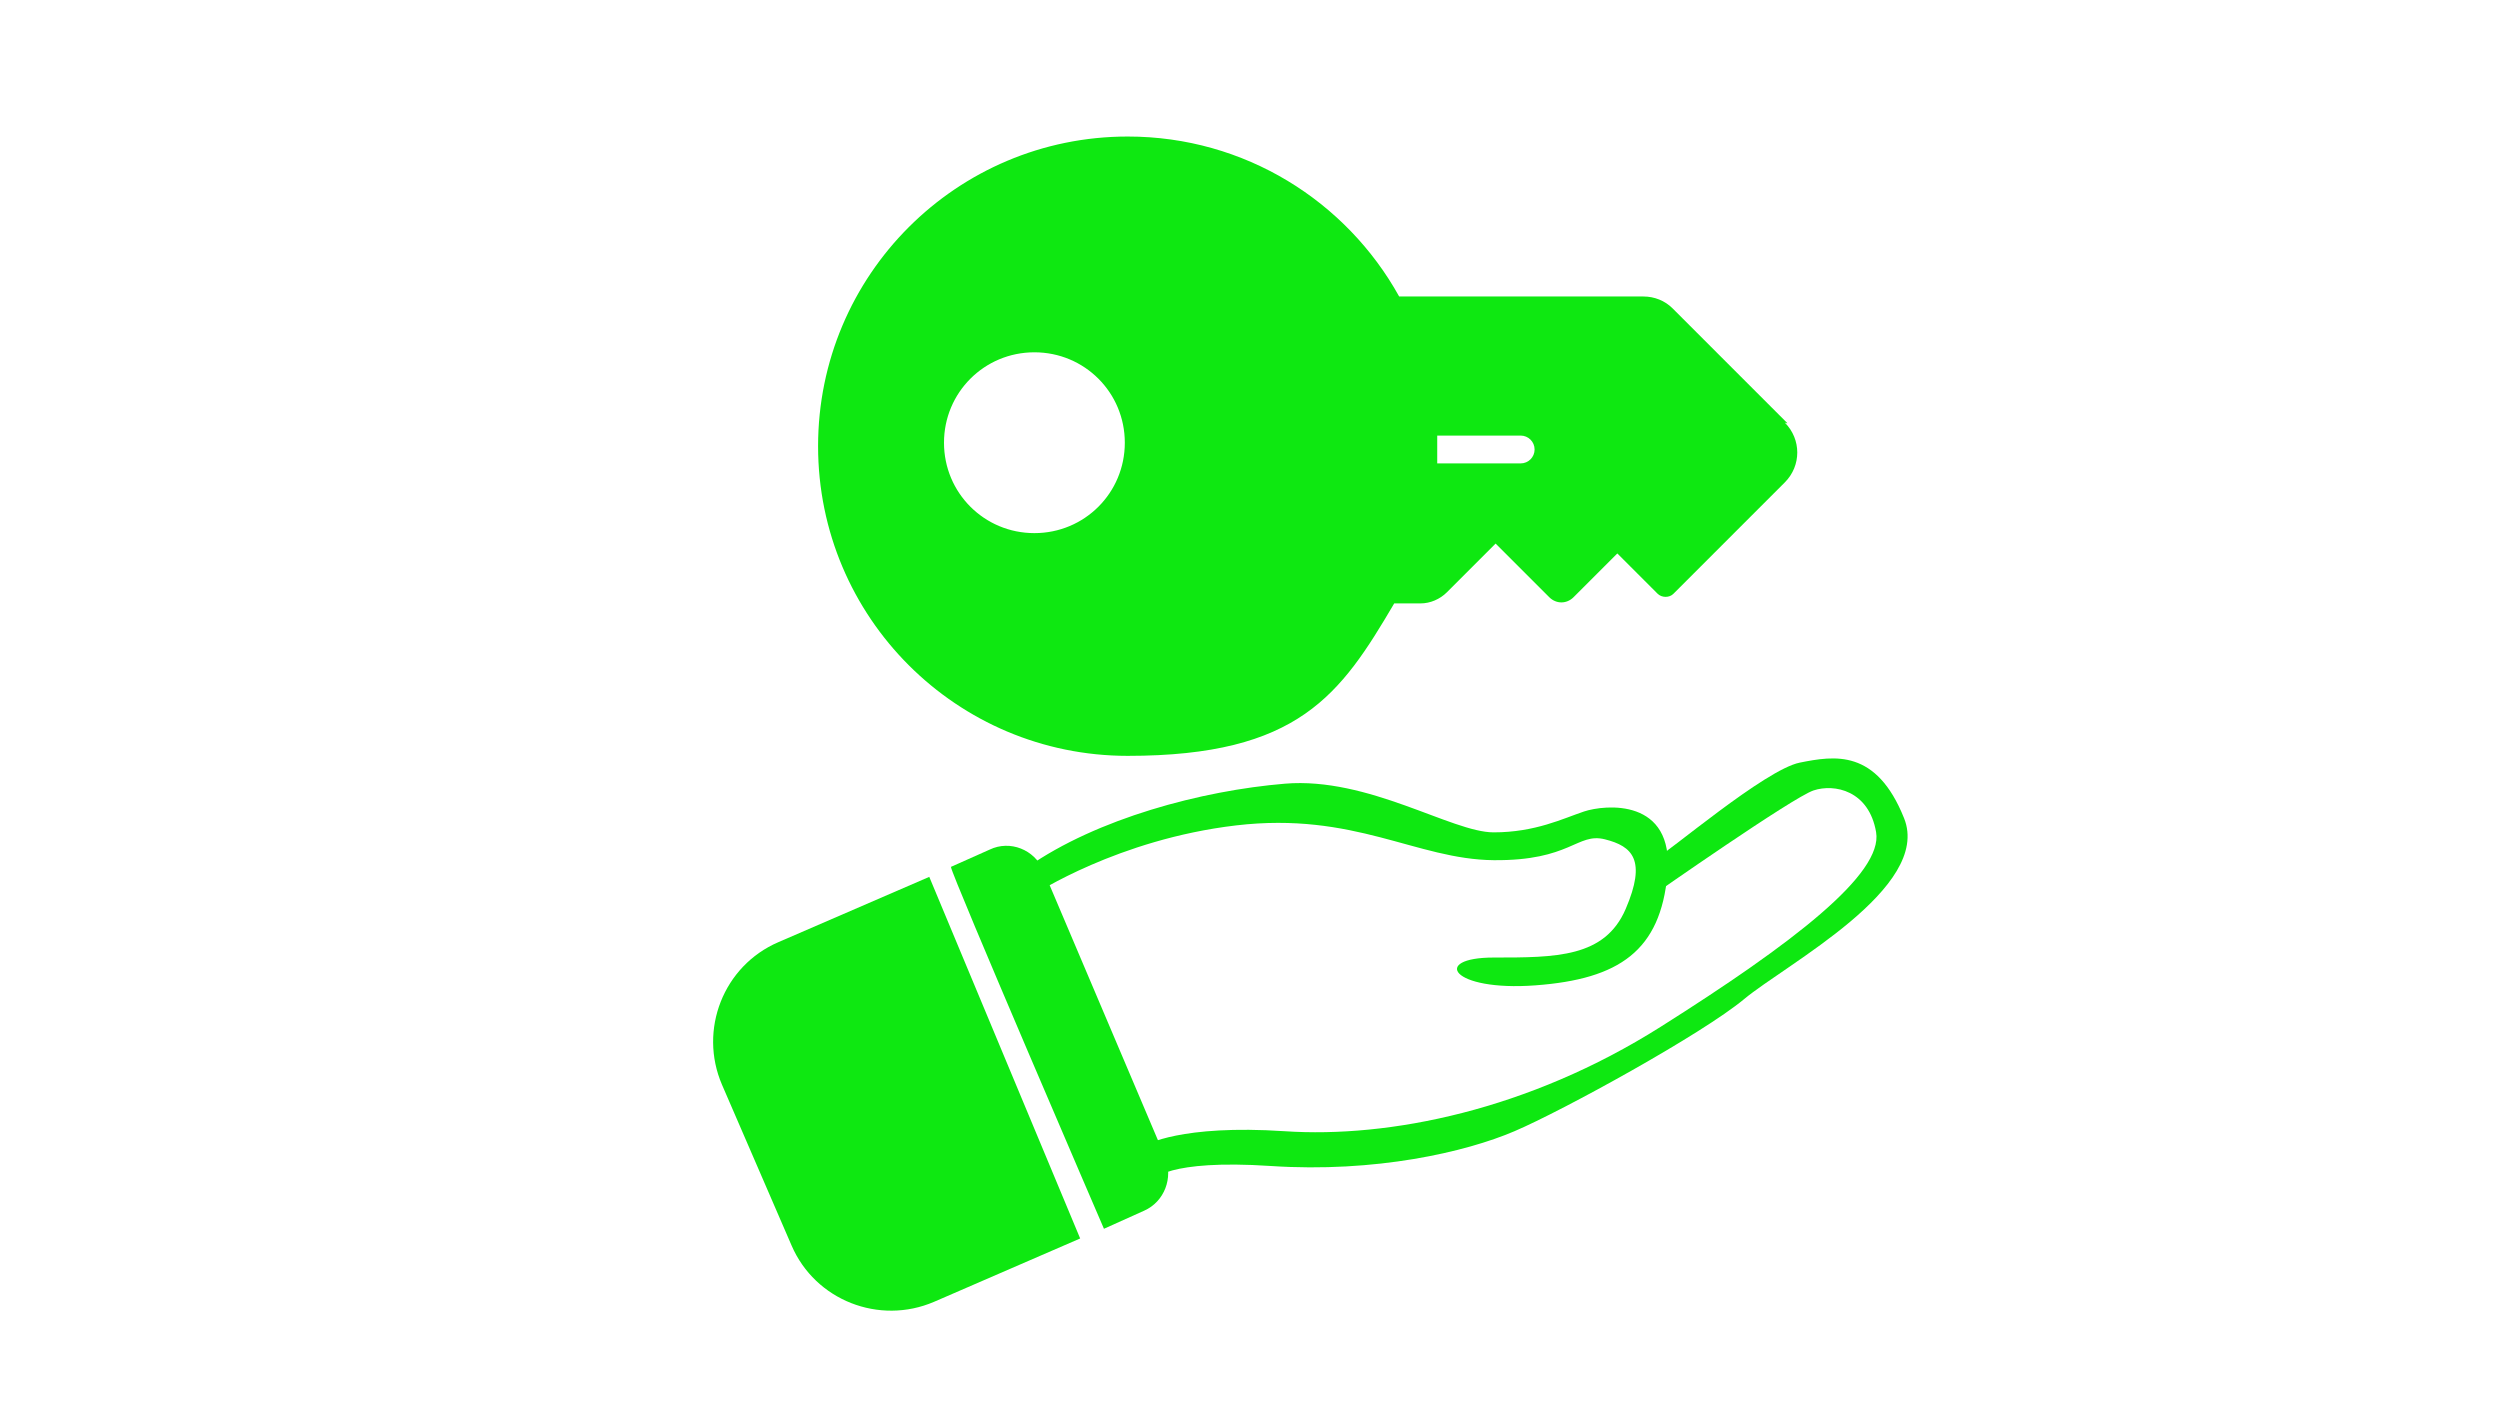 <?xml version="1.0" encoding="UTF-8"?>
<svg xmlns="http://www.w3.org/2000/svg" version="1.1" viewBox="0 0 1366 768">
  <defs>
    <style>
      .cls-1 {
        fill: #fff;
      }

      .cls-2 {
        fill: #0ee811;
      }

      .cls-3 {
        fill: none;
        stroke: #fff;
        stroke-miterlimit: 10;
        stroke-width: 19.6px;
      }

      .cls-4 {
        fill: #1e1e1e;
      }

      .cls-4, .cls-5 {
        display: none;
      }
    </style>
  </defs>
  <!-- Generator: Adobe Illustrator 28.7.1, SVG Export Plug-In . SVG Version: 1.2.0 Build 142)  -->
  <g>
    <g id="_Слой_1" data-name="Слой_1">
      <rect class="cls-4" x="1016.3" y="109.6" width="326" height="326" rx="20" ry="20"/>
      <g id="_комп_с_краником" class="cls-5">
        <path class="cls-1" d="M387.9,279.7c5.2,0,9.4-4.2,9.4-9.4s-4.2-9.4-9.4-9.4-9.4,4.2-9.4,9.4,4.2,9.4,9.4,9.4h0ZM463,249.6c5.2,0,9.4-4.2,9.4-9.4s-4.2-9.4-9.4-9.4-9.4,4.2-9.4,9.4,4.2,9.4,9.4,9.4h0ZM320.3,249.6h3.8v3.8c0,2.1,1.5,3.8,3.6,3.9s3.8-1.5,3.9-3.6v-4.1h3.8c2.1.1,3.9-1.5,4-3.5s-1.5-3.9-3.5-4h-4.2v-3.8c0-2.1-1.5-3.8-3.6-3.9s-3.8,1.5-3.9,3.6v4.1h-3.8c-2.1-.1-3.9,1.5-4,3.5-.1,2.1,1.5,3.9,3.5,4h.4ZM523.1,275.9h3.8v3.8c0,2.1,1.8,3.7,3.9,3.6,2,0,3.5-1.6,3.6-3.6v-3.8h3.8c2.1,0,3.8-1.7,3.8-3.8s-1.7-3.8-3.8-3.8h-3.8v-3.8c0-2.1-1.8-3.7-3.9-3.6-2,0-3.5,1.6-3.6,3.6v3.8h-3.8c-2.1,0-3.8,1.7-3.8,3.8s1.7,3.8,3.8,3.8h0ZM508,313.5c-2.1,0-3.8,1.7-3.8,3.7h0v26.3c0,2.1,1.7,3.8,3.8,3.8s3.8-1.7,3.8-3.8v-26.3c0-2.1-1.7-3.8-3.8-3.8h0ZM508,362.3c2.1,0,3.8-1.7,3.8-3.8s-1.7-3.8-3.8-3.8-3.8,1.7-3.8,3.8,1.7,3.8,3.8,3.8Z"/>
        <path class="cls-1" d="M538.1,426.1h-11.3v-120.2c0-6.2-5-11.3-11.3-11.3h-172.8c-6.2,0-11.3,5-11.3,11.3s0,0,0,0v120.2h-11.3c-2.1,0-3.8,1.7-3.8,3.8,0,14.5,11.8,26.3,26.3,26.3h172.8c14.5,0,26.3-11.8,26.3-26.3s-1.7-3.8-3.8-3.8h.2ZM451.7,441.2h-45.1c-3.2,0-6-3.2-7-7.5h59.2c-1.1,4.3-3.9,7.5-7,7.5h-.1ZM519.3,426.1h-180.3v-120.2c0-2.1,1.7-3.8,3.7-3.8h172.8c2.1,0,3.8,1.7,3.8,3.8h0v120.2h0Z"/>
        <path class="cls-1" d="M508,411.1h-9.4v-26.3c0-2.1-1.7-3.8-3.8-3.8h-18.8c-2.1,0-3.8,1.7-3.8,3.8v26.3h-11.3v-41.3c0-2.1-1.7-3.8-3.8-3.8h-18.8c-2.1,0-3.8,1.7-3.8,3.8v41.3h-11.3v-63.9c0-2.1-1.7-3.8-3.8-3.8h-18.8c-2.1,0-3.8,1.7-3.8,3.8v63.8h-11.3v-90.1c0-2.1-1.7-3.8-3.7-3.8h-18.8c-2.1,0-3.8,1.7-3.8,3.8v90.1h-9.4c-2.1,0-3.7,1.8-3.6,3.9,0,2,1.6,3.5,3.6,3.6h157.7c2.1,0,3.8-1.7,3.8-3.8s-1.7-3.8-3.8-3.8h0l.5.2ZM436.7,339.7c1,0,2-.4,2.7-1.1l6.4-6.4h39.8c2.1,0,3.8-1.7,3.8-3.8s-1.7-3.8-3.8-3.8h-41.3c-1,0-2,.4-2.7,1.1l-7.5,7.5c-1.5,1.5-1.5,3.9,0,5.3.7.7,1.7,1.1,2.6,1.1h0ZM463,317.2h22.5c2.1,0,3.8-1.7,3.8-3.7s-1.7-3.8-3.7-3.8h-22.5c-2.1,0-3.8,1.7-3.8,3.7s1.7,3.8,3.7,3.8h0Z"/>
      </g>
      <g id="_оператор" class="cls-5">
        <rect class="cls-1" x="652.6" y="313.3" width="22" height="40" rx="6.2" ry="6.2"/>
        <rect class="cls-1" x="752.6" y="313.3" width="22" height="40" rx="6.2" ry="6.2"/>
        <path class="cls-1" d="M778.6,400.3c-7-10.4-32.8-22.4-39.4-25.3-1-.4-2.1-.3-2.9.3-1.5,1-4.1,2.8-6.7,4s-6.3,2.2-8.4,2.7-1.8.9-2.2,1.9l-2.7,7.3c-.9,2.6-4.6,2.7-5.6,0l-2.6-6.5c-.4-.9-1.2-1.6-2.2-1.8-2.1-.4-5.7-1.3-8.4-2.7s-4.9-3.2-6.4-4.6-2.3-1-3.4-.5c-6.7,3.4-29.5,15.1-36.3,21-8.4,7.3-12.8,28.7-13.8,33.9s0,1.6.4,2.2c3.2,4.8,19.8,24,76.6,23.1,56.7-1,71-18.7,73.7-23.1s.5-1.3.4-2c-.6-4.1-3.4-19.6-10.3-30h.2ZM755.6,415.3h-21c-1.7,0-3-1.3-3-3h0c0-1.7,1.3-3,3-3h21c1.7,0,3,1.3,3,3h0c0,1.7-1.3,3-3,3Z"/>
        <rect class="cls-1" x="706.6" y="354.3" width="17" height="12" rx="4" ry="4"/>
        <path class="cls-1" d="M670.9,313.3s-.3-8,3.7-16,16.1-20,39.1-19.5,30.9,8.5,35.9,15.5,7,19,7,22,8,1,8,1c0,0,0-16-5-25s-19.9-23-45.9-22-34.4,8.1-42.8,17.1-9.3,31.9-9.3,31.9l9-2,.3-3Z"/>
        <path class="cls-1" d="M722.6,357.3s10.8,1,20.4,0,16.6-6,16.6-6h7.2s-7.2,8-15.2,10-30.6,1.1-30.6,1.1l1.6-5.1Z"/>
        <path class="cls-1" d="M676,312.6c-.2-.2-.4-.6-.3-.9.2-2.4,1.5-11,6-16.4s13.5-12.5,31.7-12.2,26.3,6.2,29.3,9.2c7,7,8.4,20,8.7,20s-3.8,3-3.8,6-.9,30,0,31,0,0,0,0c.7.6.5,1.7-.4,2-2.1.9-5.6,1.9-9.7,1.9h-11.5c-.3,0-.6-.1-.9-.4-1-1-4.2-3.6-10.7-3.6s-13,5-13,10,1,11,12,11,11-1.8,11.7-2.6.6-.4.9-.4h9.7c1.1,0,1.6,1.3.9,2.1-3,3.1-10,8.6-21.7,10.4s-32.9-20.5-36.8-25.5-.3-1.2.2-1.7c.9-.8,2.1-2,2.1-3.3,0-2,0-30-1-32s-2.8-3.8-3.6-4.6h.2Z"/>
      </g>
      <g id="_планета" class="cls-5">
        <circle class="cls-3" cx="640.5" cy="395.5" r="78.5"/>
        <line class="cls-3" x1="561" y1="394" x2="716" y2="394"/>
        <path class="cls-3" d="M635,319s-22.1,35-21.1,75,26.1,72,26.1,72c0,0,28.3-32,27.6-72s-24.6-75-24.6-75h-8Z"/>
      </g>
      <path class="cls-2" d="M976.6,231.2l-62.7-62.7c-4.2-4.2-9.9-6.5-16-6.5h-133.4c-28.9-52.1-84.4-87.4-148.3-87.4-93.5,0-169.2,75.7-169.2,169.2s75.7,169.2,169.2,169.2,116.3-33.5,145.6-83.3h14.4c5.3,0,10.6-2.3,14.4-6.1l26.6-26.6,29.3,29.3c3.8,3.8,9.5,3.8,13.3,0l23.9-23.9,22,22c2.3,2.3,6.5,2.3,8.7,0l60.8-60.8c9.1-9.1,9.1-23.6,0-32.7l1.1.4ZM565.2,291.3c-27.4,0-49.4-22-49.4-49.4s22-49.4,49.4-49.4,49.4,22,49.4,49.4-22,49.4-49.4,49.4ZM831.3,253.2h-46v-15.2h45.6c4.2,0,7.6,3.4,7.6,7.6s-3.4,7.6-7.6,7.6h.4Z"/>
      <path class="cls-2" d="M507.8,479.1l-82.5,35.7c-30,12.9-43.7,47.9-30.8,77.9l38,87.8c12.9,30,47.9,43.7,77.9,30.8l79.8-34.6-82.5-197.7Z"/>
      <path class="cls-2" d="M519.6,473.7c0,3.8,83.6,197.7,83.6,197.7l22-9.9c11-4.9,16-17.9,11.4-29.3l-66.5-156.6c-4.9-11.4-18.2-16.7-29.3-11.4l-21.3,9.5h0Z"/>
      <path class="cls-2" d="M565.2,488.6s45.6-30,110.2-37.6c64.6-7.6,98.5,18.6,140.7,19,42.2.4,45.6-15.2,60.8-11.4,15.2,3.8,22.8,11.4,11.4,38-11.4,26.6-38,26.6-72.2,26.6s-23.2,18.6,22.8,15.2,68.4-19,72.2-60.8c3.8-41.8-34.2-38-45.6-34.2-11.4,3.8-26.6,11.4-49.4,11.4s-68.4-30.4-114-26.6c-45.6,3.8-102.6,19-140.7,45.6-38,26.6,3.8,14.8,3.8,14.8Z"/>
      <path class="cls-2" d="M903.6,469.9c7.6-3.8,60.8-49.4,79.8-53.2s41.8-7.6,57,30.4-64.6,79.8-87.4,98.8c-22.8,19-98.8,60.8-125.5,72.2-26.6,11.4-76,22.8-133.1,19-57-3.8-64.6,7.6-64.6,7.6l-3.8-19s19-11.4,76-7.6c57,3.8,133.1-11.4,205.3-57,72.2-45.6,121.7-83.6,117.8-106.4s-22.8-26.6-34.2-22.8-87.4,57-87.4,57v-19Z"/>
    </g>
  </g>
</svg>